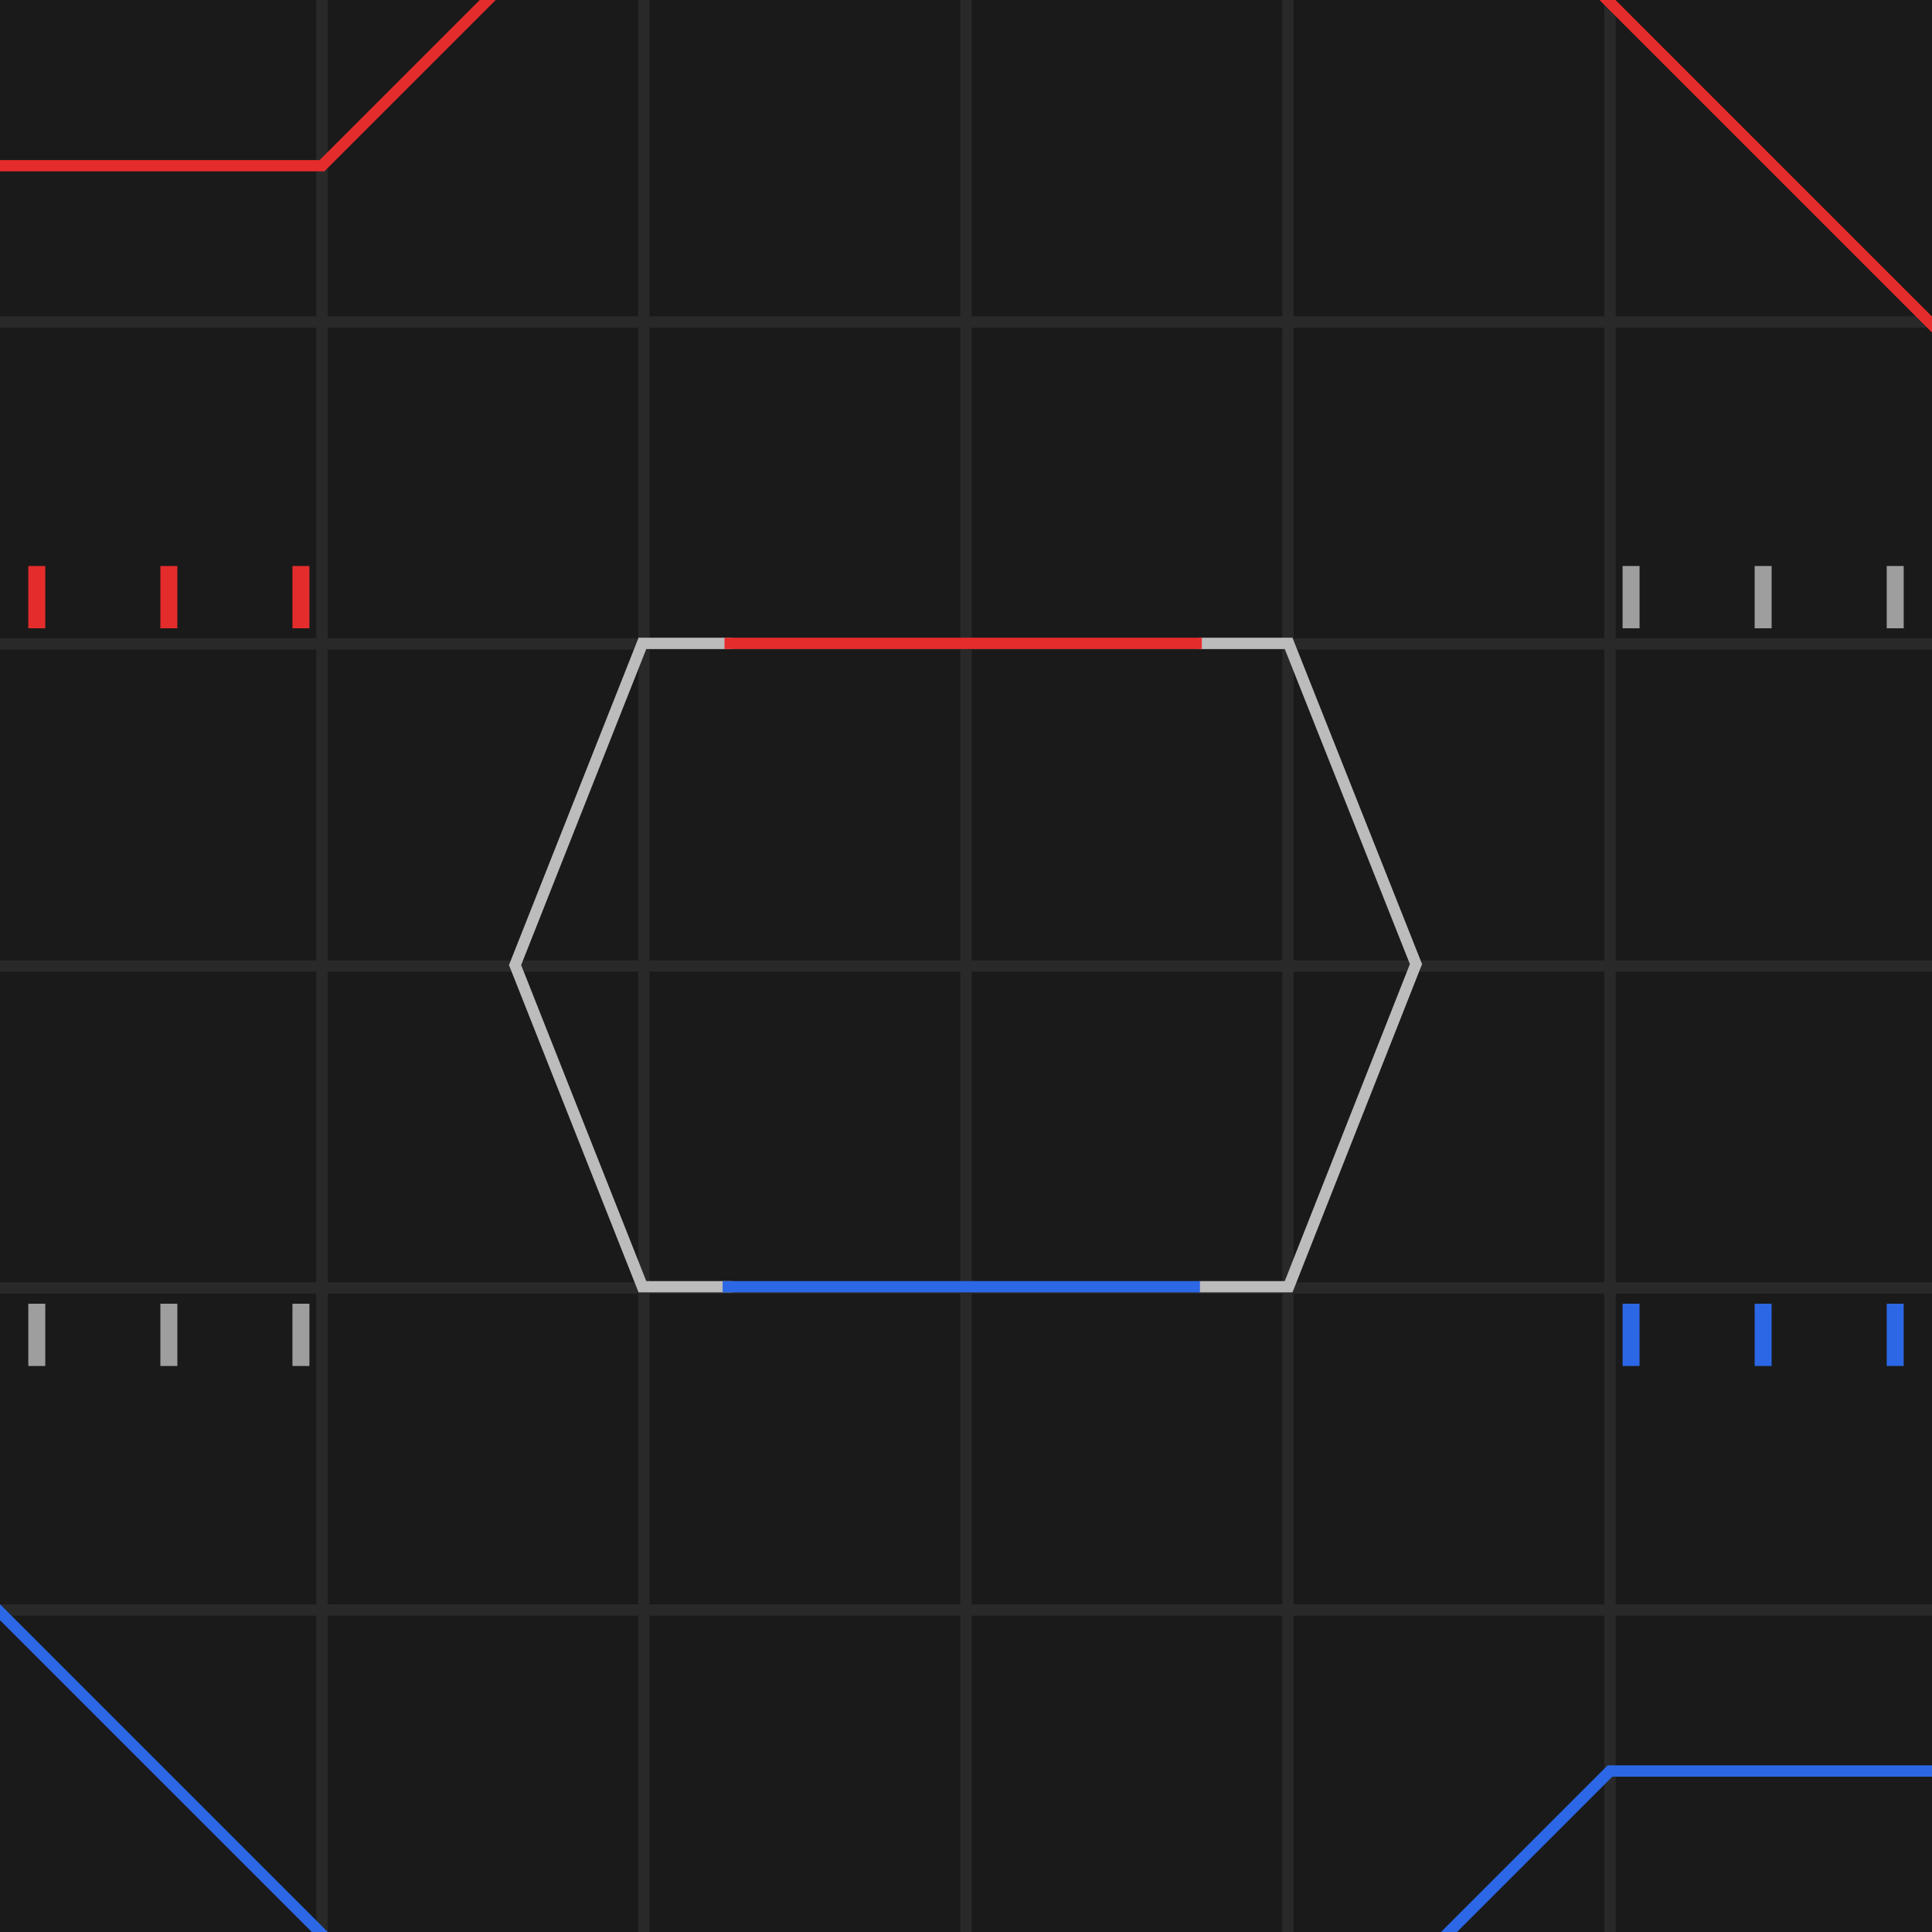 <svg width="1024" height="1024" viewBox="0 0 1024 1024" fill="none" xmlns="http://www.w3.org/2000/svg">
<g clip-path="url(#clip0_1_2)">
<rect width="1024" height="1024" fill="#1A1A1A"/>
<path d="M853.333 1024L853.333 853" stroke="#292929" stroke-width="6"/>
<path d="M682.663 1024L682.663 -7.62939e-06" stroke="#292929" stroke-width="6"/>
<path d="M511.993 1024L511.993 -7.62939e-06" stroke="#292929" stroke-width="6"/>
<path d="M341.323 1024L341.323 -7.62939e-06" stroke="#292929" stroke-width="6"/>
<path d="M170.653 1024L170.653 -7.62939e-06" stroke="#292929" stroke-width="6"/>
<path d="M853.333 853.333L853.333 682.333" stroke="#292929" stroke-width="6"/>
<path d="M853.333 682.667L853.333 511.667" stroke="#292929" stroke-width="6"/>
<path d="M853.333 512L853.333 341" stroke="#292929" stroke-width="6"/>
<path d="M853.333 341.333L853.333 170.333" stroke="#292929" stroke-width="6"/>
<path d="M853.333 170.667L853.333 -0.333" stroke="#292929" stroke-width="6"/>
<path d="M853 853.333L1024 853.333" stroke="#292929" stroke-width="6"/>
<path d="M682.333 853.333L853.333 853.333" stroke="#292929" stroke-width="6"/>
<path d="M511.667 853.333L682.667 853.333" stroke="#292929" stroke-width="6"/>
<path d="M341 853.333L512 853.333" stroke="#292929" stroke-width="6"/>
<path d="M170.333 853.333L341.333 853.333" stroke="#292929" stroke-width="6"/>
<path d="M-0.333 853.333L170.667 853.333" stroke="#292929" stroke-width="6"/>
<path d="M-0.333 682.663L1024.67 682.663" stroke="#292929" stroke-width="6"/>
<path d="M-0.333 511.993L1024.67 511.993" stroke="#292929" stroke-width="6"/>
<path d="M-0.333 341.323L1024.67 341.323" stroke="#292929" stroke-width="6"/>
<path d="M-0.333 170.653L1024.67 170.653" stroke="#292929" stroke-width="6"/>
<path d="M1024 938.667L853.333 938.667L763.5 1028.5" stroke="#2C67E5" stroke-width="6"/>
<path d="M2.121 852.379L0 850.257L-4.243 854.5L-2.121 856.621L2.121 852.379ZM-2.121 856.621L171.879 1030.62L176.121 1026.38L2.121 852.379L-2.121 856.621Z" fill="#2C67E5"/>
<path d="M0 87.833L170.667 87.833L265.5 -7" stroke="#E52C2C" stroke-width="6"/>
<path d="M1021.88 174.121L1024 176.243L1028.24 172L1026.12 169.879L1021.88 174.121ZM1026.12 169.879L852.121 -4.121L847.879 0.121L1021.88 174.121L1026.12 169.879Z" fill="#E52C2C"/>
<line x1="864.5" y1="691" x2="864.5" y2="724" stroke="#2C67E5" stroke-width="9"/>
<line x1="934.5" y1="691" x2="934.5" y2="724" stroke="#2C67E5" stroke-width="9"/>
<line x1="1004.5" y1="691" x2="1004.5" y2="724" stroke="#2C67E5" stroke-width="9"/>
<line y1="-4.5" x2="33" y2="-4.5" transform="matrix(4.37113e-08 1 1 -4.37113e-08 164 300)" stroke="#E52C2C" stroke-width="9"/>
<line y1="-4.5" x2="33" y2="-4.5" transform="matrix(4.37113e-08 1 1 -4.37113e-08 94 300)" stroke="#E52C2C" stroke-width="9"/>
<line y1="-4.5" x2="33" y2="-4.5" transform="matrix(4.37113e-08 1 1 -4.37113e-08 24 300)" stroke="#E52C2C" stroke-width="9"/>
<line x1="19.5" y1="691" x2="19.5" y2="724" stroke="#9E9E9E" stroke-width="9"/>
<line x1="89.5" y1="691" x2="89.5" y2="724" stroke="#9E9E9E" stroke-width="9"/>
<line x1="159.5" y1="691" x2="159.5" y2="724" stroke="#9E9E9E" stroke-width="9"/>
<line y1="-4.5" x2="33" y2="-4.5" transform="matrix(4.37113e-08 1 1 -4.37113e-08 1009 300)" stroke="#9E9E9E" stroke-width="9"/>
<line y1="-4.5" x2="33" y2="-4.5" transform="matrix(4.37113e-08 1 1 -4.37113e-08 939 300)" stroke="#9E9E9E" stroke-width="9"/>
<line y1="-4.5" x2="33" y2="-4.5" transform="matrix(4.37113e-08 1 1 -4.37113e-08 869 300)" stroke="#9E9E9E" stroke-width="9"/>
<path d="M388 341H340.5L273 511.5L340.5 682H388M635.5 341H683L750.5 511L683 682H635.5" stroke="#BCBCBC" stroke-width="6"/>
<path d="M384 341L637 341" stroke="#E52C2C" stroke-width="6"/>
<path d="M383 682L636 682" stroke="#2C67E5" stroke-width="6"/>
</g>
<defs>
<clipPath id="clip0_1_2">
<rect width="1024" height="1024" fill="white"/>
</clipPath>
</defs>
</svg>

